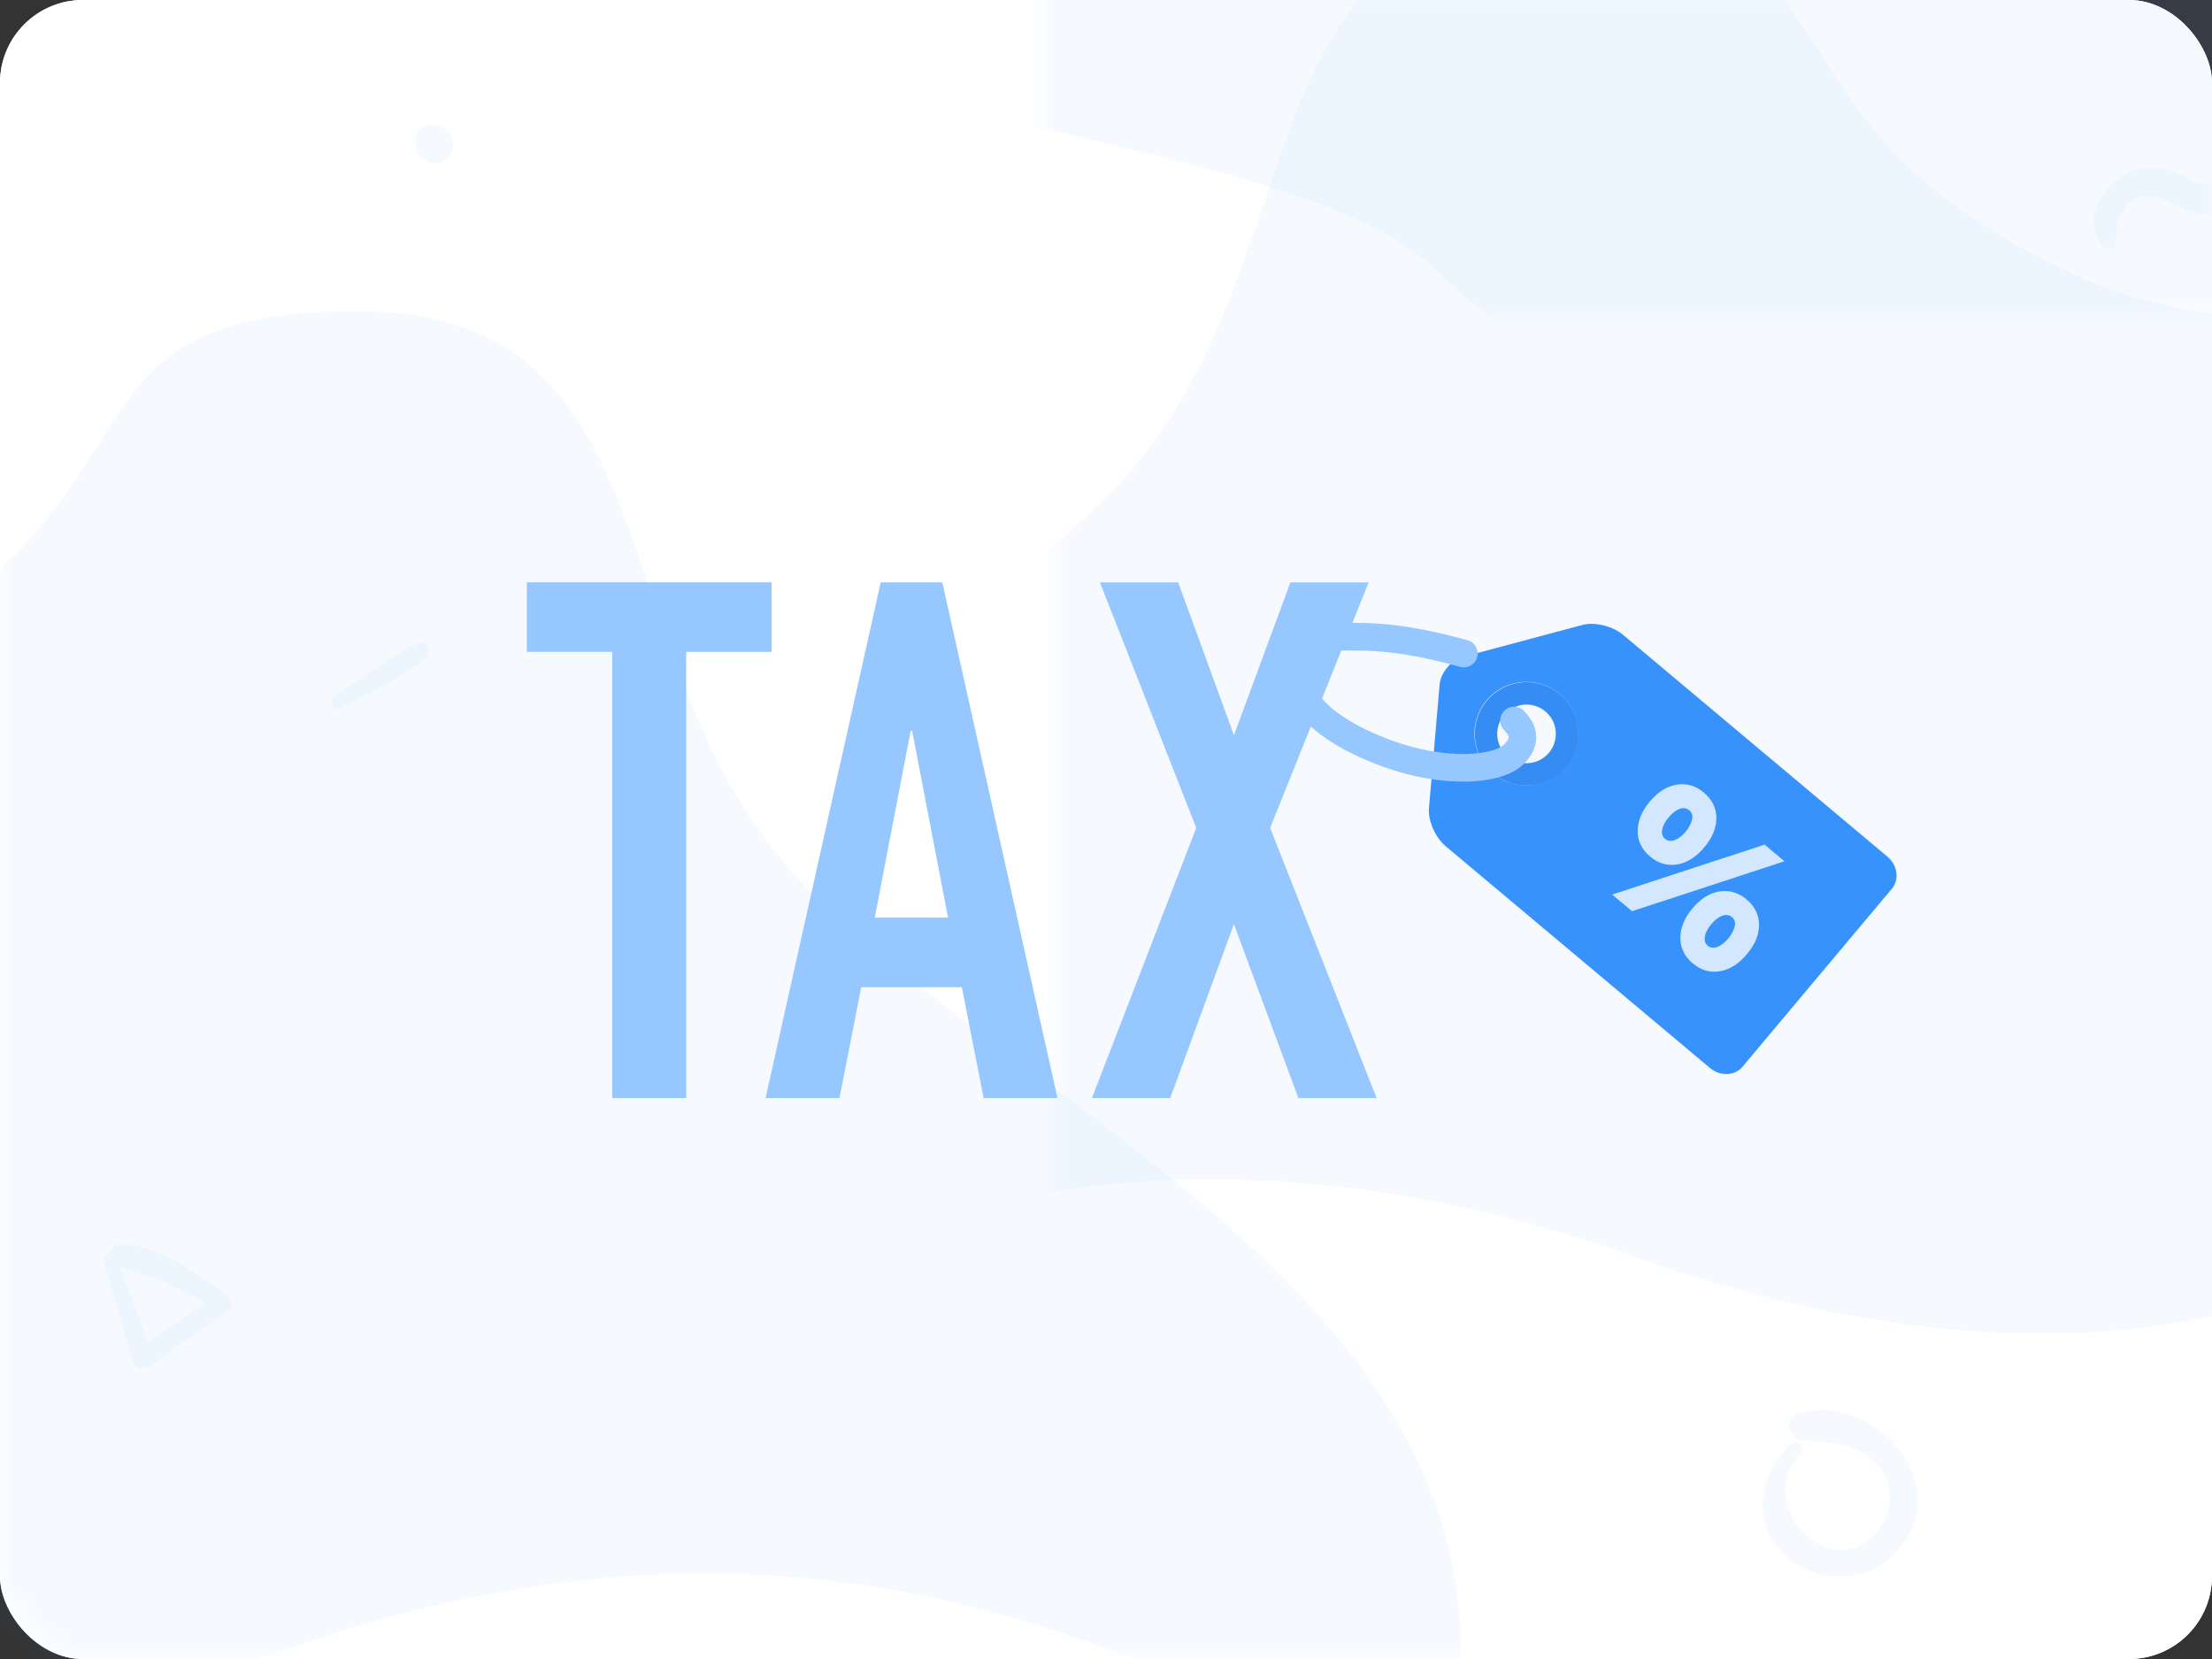 <svg xmlns="http://www.w3.org/2000/svg" xmlns:xlink="http://www.w3.org/1999/xlink" width="80" height="60"><rect width="100%" height="100%" fill="#333333" stroke="none"/><style><![CDATA[.B{fill:#fff}.C{fill-rule:nonzero}.D{fill:#378ffc}.E{opacity:.05}]]></style><defs><rect id="A" width="80" height="60" rx="3"/><rect id="B" width="80" height="60" rx="3"/><rect id="C" width="80" height="60" rx="3"/><rect id="D" width="80" height="60" rx="3"/><rect id="E" width="80" height="60" rx="3"/><rect id="F" width="80" height="60" rx="3"/><rect id="G" width="80" height="60" rx="3"/><rect id="H" width="80" height="60" rx="3"/><path id="I" d="M67.975 23.404c8.25 0 22.5 0 25.5-8.25S71.53 7.388 65.725 1.58s-15.17-5.177-24-5.177-7.158-9.734-14.25-8.25-.75 8.918-3 13.427v21.823h43.5z"/><path id="J" d="M10.286 59.675c29.448-10.47 42.536 13.088 42.536 0S37.116 40.043 29.263 32.19s-4.416-20.94-16.36-20.94-5.926 7.337-18.977 13.088-13.088 45.808 16.36 35.337z"/><path id="K" d="M59.035 45.425c29.448-10.47 42.536 13.088 42.536 0S85.866 25.793 78.013 17.94 73.597-3 61.653-3s-5.926 7.337-18.977 13.088S16.5.926 16.5 17.94s13.088 37.955 42.536 27.485z"/><path id="L" d="M12.277 25.617c1.06-.506 2.144-1.1 3.1-1.775.35-.252.005-.742-.363-.548-1.02.535-2.016 1.225-2.925 1.928-.187.14-.052.51.19.394zm3.92-20.873l-.06-.052c-.262-.234-.693-.278-.947 0s-.25.667 0 .947l.052.06c.234.265.72.257.955 0s.28-.706 0-.955zm60.3 4.077c.066-.43.053-.837.29-1.216.48-.752 1.16-.564 1.818-.232.67.338 1.304.54 2.03.226 1.138-.492 1.674-2.21.586-3.018-.35-.263-.7.17-.652.5.066.46.295.972-.1 1.366-.53.53-1.15.085-1.68-.154-.57-.257-1.178-.313-1.764-.075-1.012.41-1.75 1.783-.943 2.71.113.128.385.07.414-.1zm-11.74 43.42c-1.04 1-1.434 2.553-.444 3.756.933 1.132 2.744 1.368 3.91.468 2.82-2.176-.12-6.185-3.16-5.356-.564.153-.423.958.133.987.887.05 1.84.083 2.55.71.763.667.78 1.8.153 2.57-1.658 2.035-4.535-.962-2.794-2.786.224-.228-.116-.568-.348-.348zm-61.008-6.63l1.055 3.593c.088.286.36.378.607.208l2.86-2.036c.176-.14.138-.424-.035-.544C7.167 46.098 5.716 45.007 4.35 45c-.346-.003-.59.487-.236.688.55.318 1.21.43 1.8.674.678.282 1.352.614 1.952 1.04l.04-.593c-1.027.632-1.994 1.34-2.968 2.047l.575.116-1.306-3.508c-.1-.244-.515-.11-.448.148z"/></defs><g fill="none" fill-rule="evenodd"><rect width="80" height="60" rx="3" class="B C"/><mask id="M" class="B"><use xlink:href="#A"/></mask><use xlink:href="#I" mask="url(#M)" transform="rotate(180 58.862 5.702)" class="C D E"/><mask id="N" class="B"><use xlink:href="#B"/></mask><use xlink:href="#J" mask="url(#N)" class="C D E"/><mask id="O" class="B"><use xlink:href="#C"/></mask><use xlink:href="#K" mask="url(#O)" transform="matrix(-1 0 0 1 118.07 0)" class="C D E"/><mask id="P" class="B"><use xlink:href="#D"/></mask><use xlink:href="#L" mask="url(#P)" class="C D E"/><rect width="80" height="60" rx="3" class="B C"/><mask id="Q" class="B"><use xlink:href="#E"/></mask><use xlink:href="#I" mask="url(#Q)" transform="rotate(180 58.862 5.702)" class="C D E"/><mask id="R" class="B"><use xlink:href="#F"/></mask><use xlink:href="#J" mask="url(#R)" class="C D E"/><mask id="S" class="B"><use xlink:href="#G"/></mask><use xlink:href="#K" mask="url(#S)" transform="matrix(-1 0 0 1 118.07 0)" class="C D E"/><mask id="T" class="B"><use xlink:href="#H"/></mask><use xlink:href="#L" mask="url(#T)" class="C D E"/><path fill="#3792fc" d="M68.255 30.978c.37.3.445.833.168 1.163l-5.408 6.445c-.277.33-.805.346-1.174.037L52.28 30.6c-.37-.31-.64-.926-.6-1.37l.384-4.46c.04-.444.422-.9.853-1.016L57.24 22.6c.43-.115 1.085.044 1.454.354l9.562 8.023zM56.4 25.1a1.87 1.87 0 1 0-2.405 2.867 1.87 1.87 0 1 0 2.405-2.867z"/><path fill="#358df4" d="M55.89 25.73a1.06 1.06 0 0 1 .131 1.493 1.06 1.06 0 0 1-1.493.131 1.06 1.06 0 0 1-.131-1.493 1.06 1.06 0 0 1 1.493-.131l.522-.622a1.87 1.87 0 1 0-2.405 2.867 1.87 1.87 0 1 0 2.405-2.867l-.522.622z"/><path fill="#d3e8ff" d="M61.622 28.667c.3.25.45.555.453.912s-.142.712-.437 1.064-.62.56-.977.62-.683-.032-.982-.283-.45-.557-.45-.92.144-.72.44-1.072.616-.552.972-.61.683.037.982.287zm-.533.635c-.093-.078-.207-.094-.34-.048s-.268.148-.4.306-.21.308-.234.45.01.252.104.33.208.093.344.045.27-.15.403-.31.2-.307.232-.448-.013-.25-.107-.328zm2.73 1.245l.718.602-5.512 1.806-.718-.602 5.512-1.806zm-.654 1.983c.3.25.45.555.453.912s-.142.712-.437 1.064-.62.56-.977.62-.683-.032-.982-.283-.45-.557-.45-.92.144-.72.44-1.072.616-.552.972-.61.683.037.982.287zm-.533.635c-.093-.078-.207-.094-.34-.048s-.268.148-.4.306-.21.308-.234.45.01.252.104.33.208.093.344.045.27-.15.403-.31.2-.307.232-.448-.013-.25-.107-.328z"/><path fill="#96c7ff" d="M22.143 39.712V23.576h-3.09V21.06h8.854v2.515h-3.09v16.137h-2.672zm12.145-6.523l-1.3-6.76h-.052l-1.3 6.76h2.672zm-6.6 6.523l4.165-18.65h2.227l4.165 18.65h-2.672l-.786-4.008h-3.64l-.786 4.008h-2.672zm11.804 0l3.772-9.77-3.484-8.88h2.83l2.017 5.527 2.043-5.527h2.83l-3.563 8.88 3.85 9.77h-2.83l-2.33-6.287-2.305 6.287h-2.83z"/><path stroke="#96c7ff" stroke-linecap="round" stroke-linejoin="round" d="M52.94 23.636c-1.395-.39-2.607-.59-3.636-.606-1.544-.023-2.424 0-2.424 1.212s1.257 2.27 3.3 3.013 3.972.623 4.578.017c.404-.404.404-.808 0-1.212"/></g></svg>